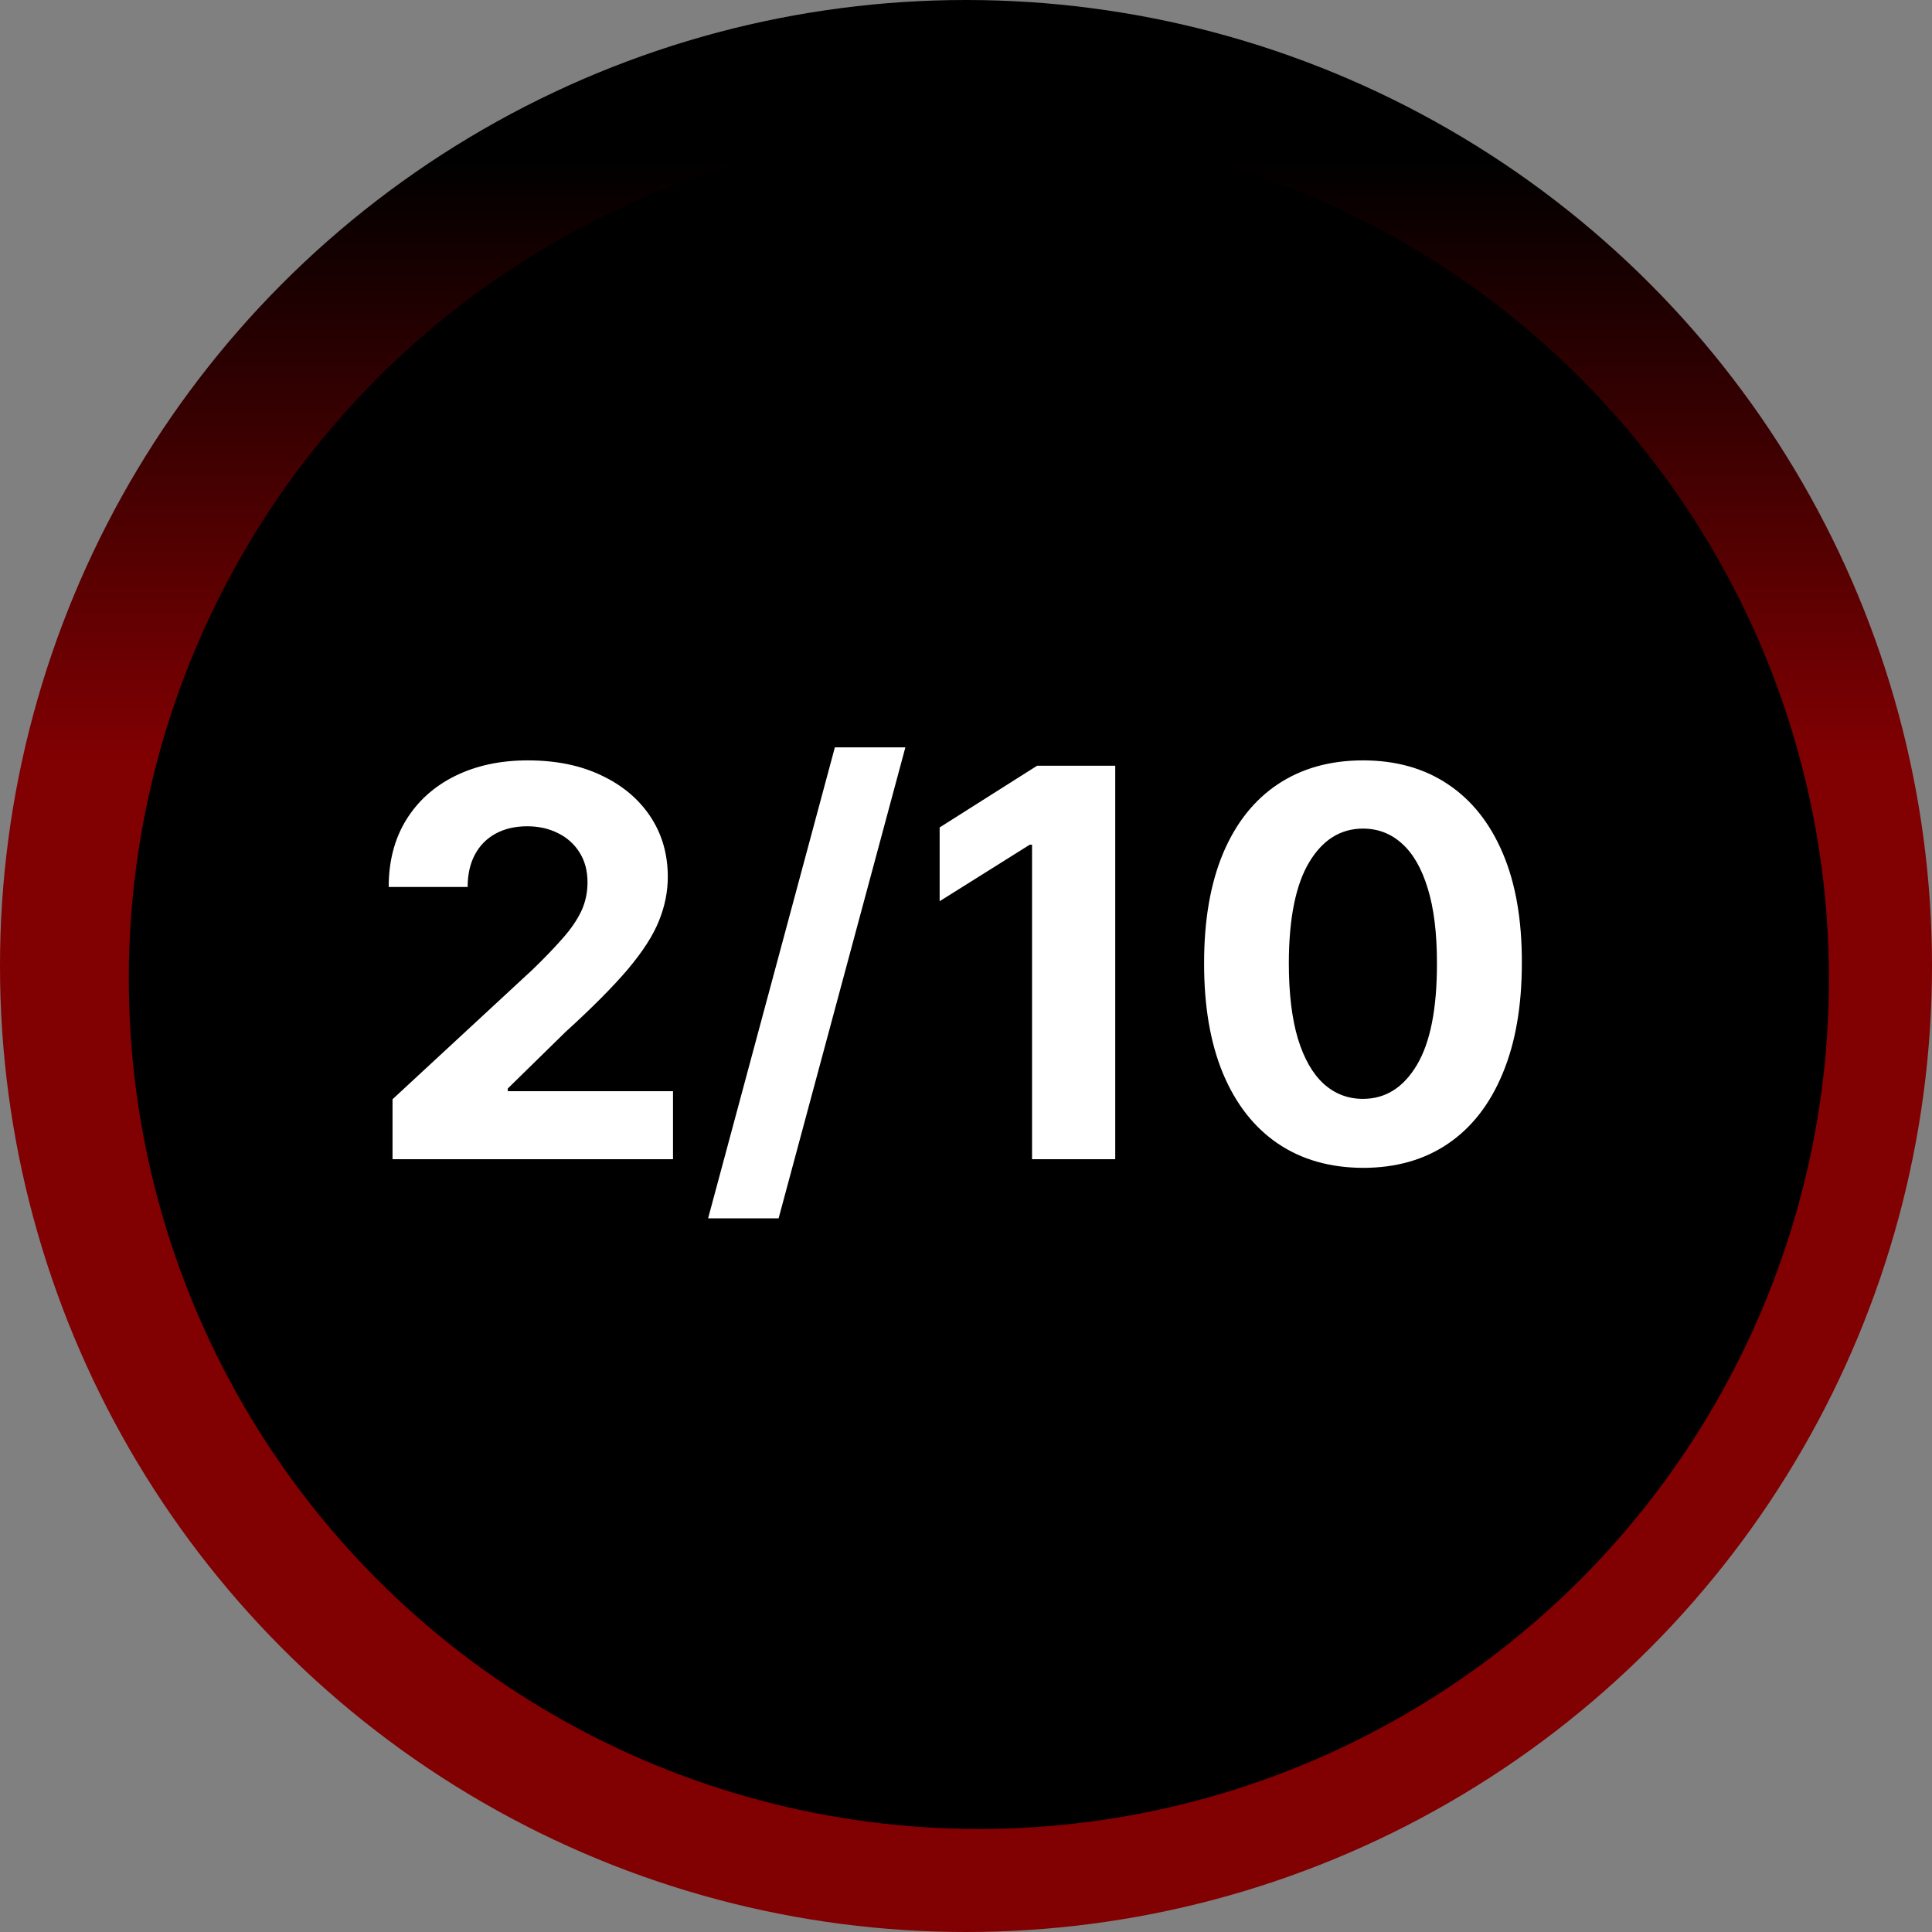 <svg width="75" height="75" viewBox="0 0 75 75" fill="none" xmlns="http://www.w3.org/2000/svg">
<rect x="0" y="0" width="75" height="75" fill="#808080" stroke="none"/>
<circle cx="37.5" cy="37.5" r="37.5" fill="url(#paint0_linear_49_241)"/>
<circle cx="38" cy="38" r="33" fill="black"/>
<path d="M15.238 45V42.673L20.674 37.64C21.137 37.192 21.524 36.789 21.838 36.431C22.156 36.074 22.397 35.723 22.561 35.38C22.725 35.032 22.807 34.657 22.807 34.254C22.807 33.806 22.705 33.421 22.501 33.098C22.298 32.77 22.019 32.519 21.666 32.345C21.313 32.166 20.913 32.076 20.466 32.076C19.998 32.076 19.591 32.171 19.242 32.36C18.895 32.549 18.626 32.82 18.437 33.173C18.248 33.526 18.154 33.946 18.154 34.433H15.089C15.089 33.434 15.315 32.566 15.767 31.83C16.22 31.095 16.854 30.525 17.669 30.122C18.484 29.72 19.424 29.518 20.488 29.518C21.582 29.518 22.534 29.712 23.344 30.1C24.159 30.483 24.793 31.015 25.246 31.696C25.698 32.377 25.924 33.158 25.924 34.038C25.924 34.614 25.81 35.184 25.581 35.745C25.358 36.307 24.957 36.931 24.381 37.617C23.804 38.298 22.991 39.116 21.942 40.071L19.712 42.256V42.36H26.126V45H15.238ZM35.147 29.011L30.225 47.297H27.488L32.41 29.011H35.147ZM43.293 29.727V45H40.064V32.792H39.974L36.477 34.985V32.121L40.258 29.727H43.293ZM52.911 45.336C51.628 45.331 50.524 45.015 49.6 44.389C48.68 43.762 47.971 42.855 47.474 41.666C46.982 40.478 46.739 39.049 46.743 37.379C46.743 35.713 46.99 34.294 47.482 33.12C47.979 31.947 48.687 31.055 49.607 30.443C50.532 29.827 51.633 29.518 52.911 29.518C54.188 29.518 55.287 29.827 56.207 30.443C57.132 31.06 57.843 31.954 58.34 33.128C58.837 34.296 59.083 35.713 59.078 37.379C59.078 39.054 58.83 40.486 58.332 41.674C57.84 42.862 57.134 43.77 56.214 44.396C55.295 45.022 54.193 45.336 52.911 45.336ZM52.911 42.658C53.786 42.658 54.484 42.218 55.006 41.338C55.528 40.459 55.787 39.139 55.782 37.379C55.782 36.22 55.663 35.256 55.424 34.485C55.19 33.715 54.857 33.135 54.425 32.748C53.997 32.36 53.492 32.166 52.911 32.166C52.041 32.166 51.345 32.601 50.823 33.471C50.301 34.341 50.037 35.644 50.032 37.379C50.032 38.552 50.149 39.531 50.383 40.317C50.621 41.097 50.957 41.684 51.389 42.077C51.822 42.465 52.329 42.658 52.911 42.658Z" fill="white"/>
<defs>
<linearGradient id="paint0_linear_49_241" x1="37.5" y1="0" x2="37.5" y2="75" gradientUnits="userSpaceOnUse">
<stop offset="0.082"/>
<stop offset="0.394" stop-color="#810002"/>
</linearGradient>
</defs>
</svg>
